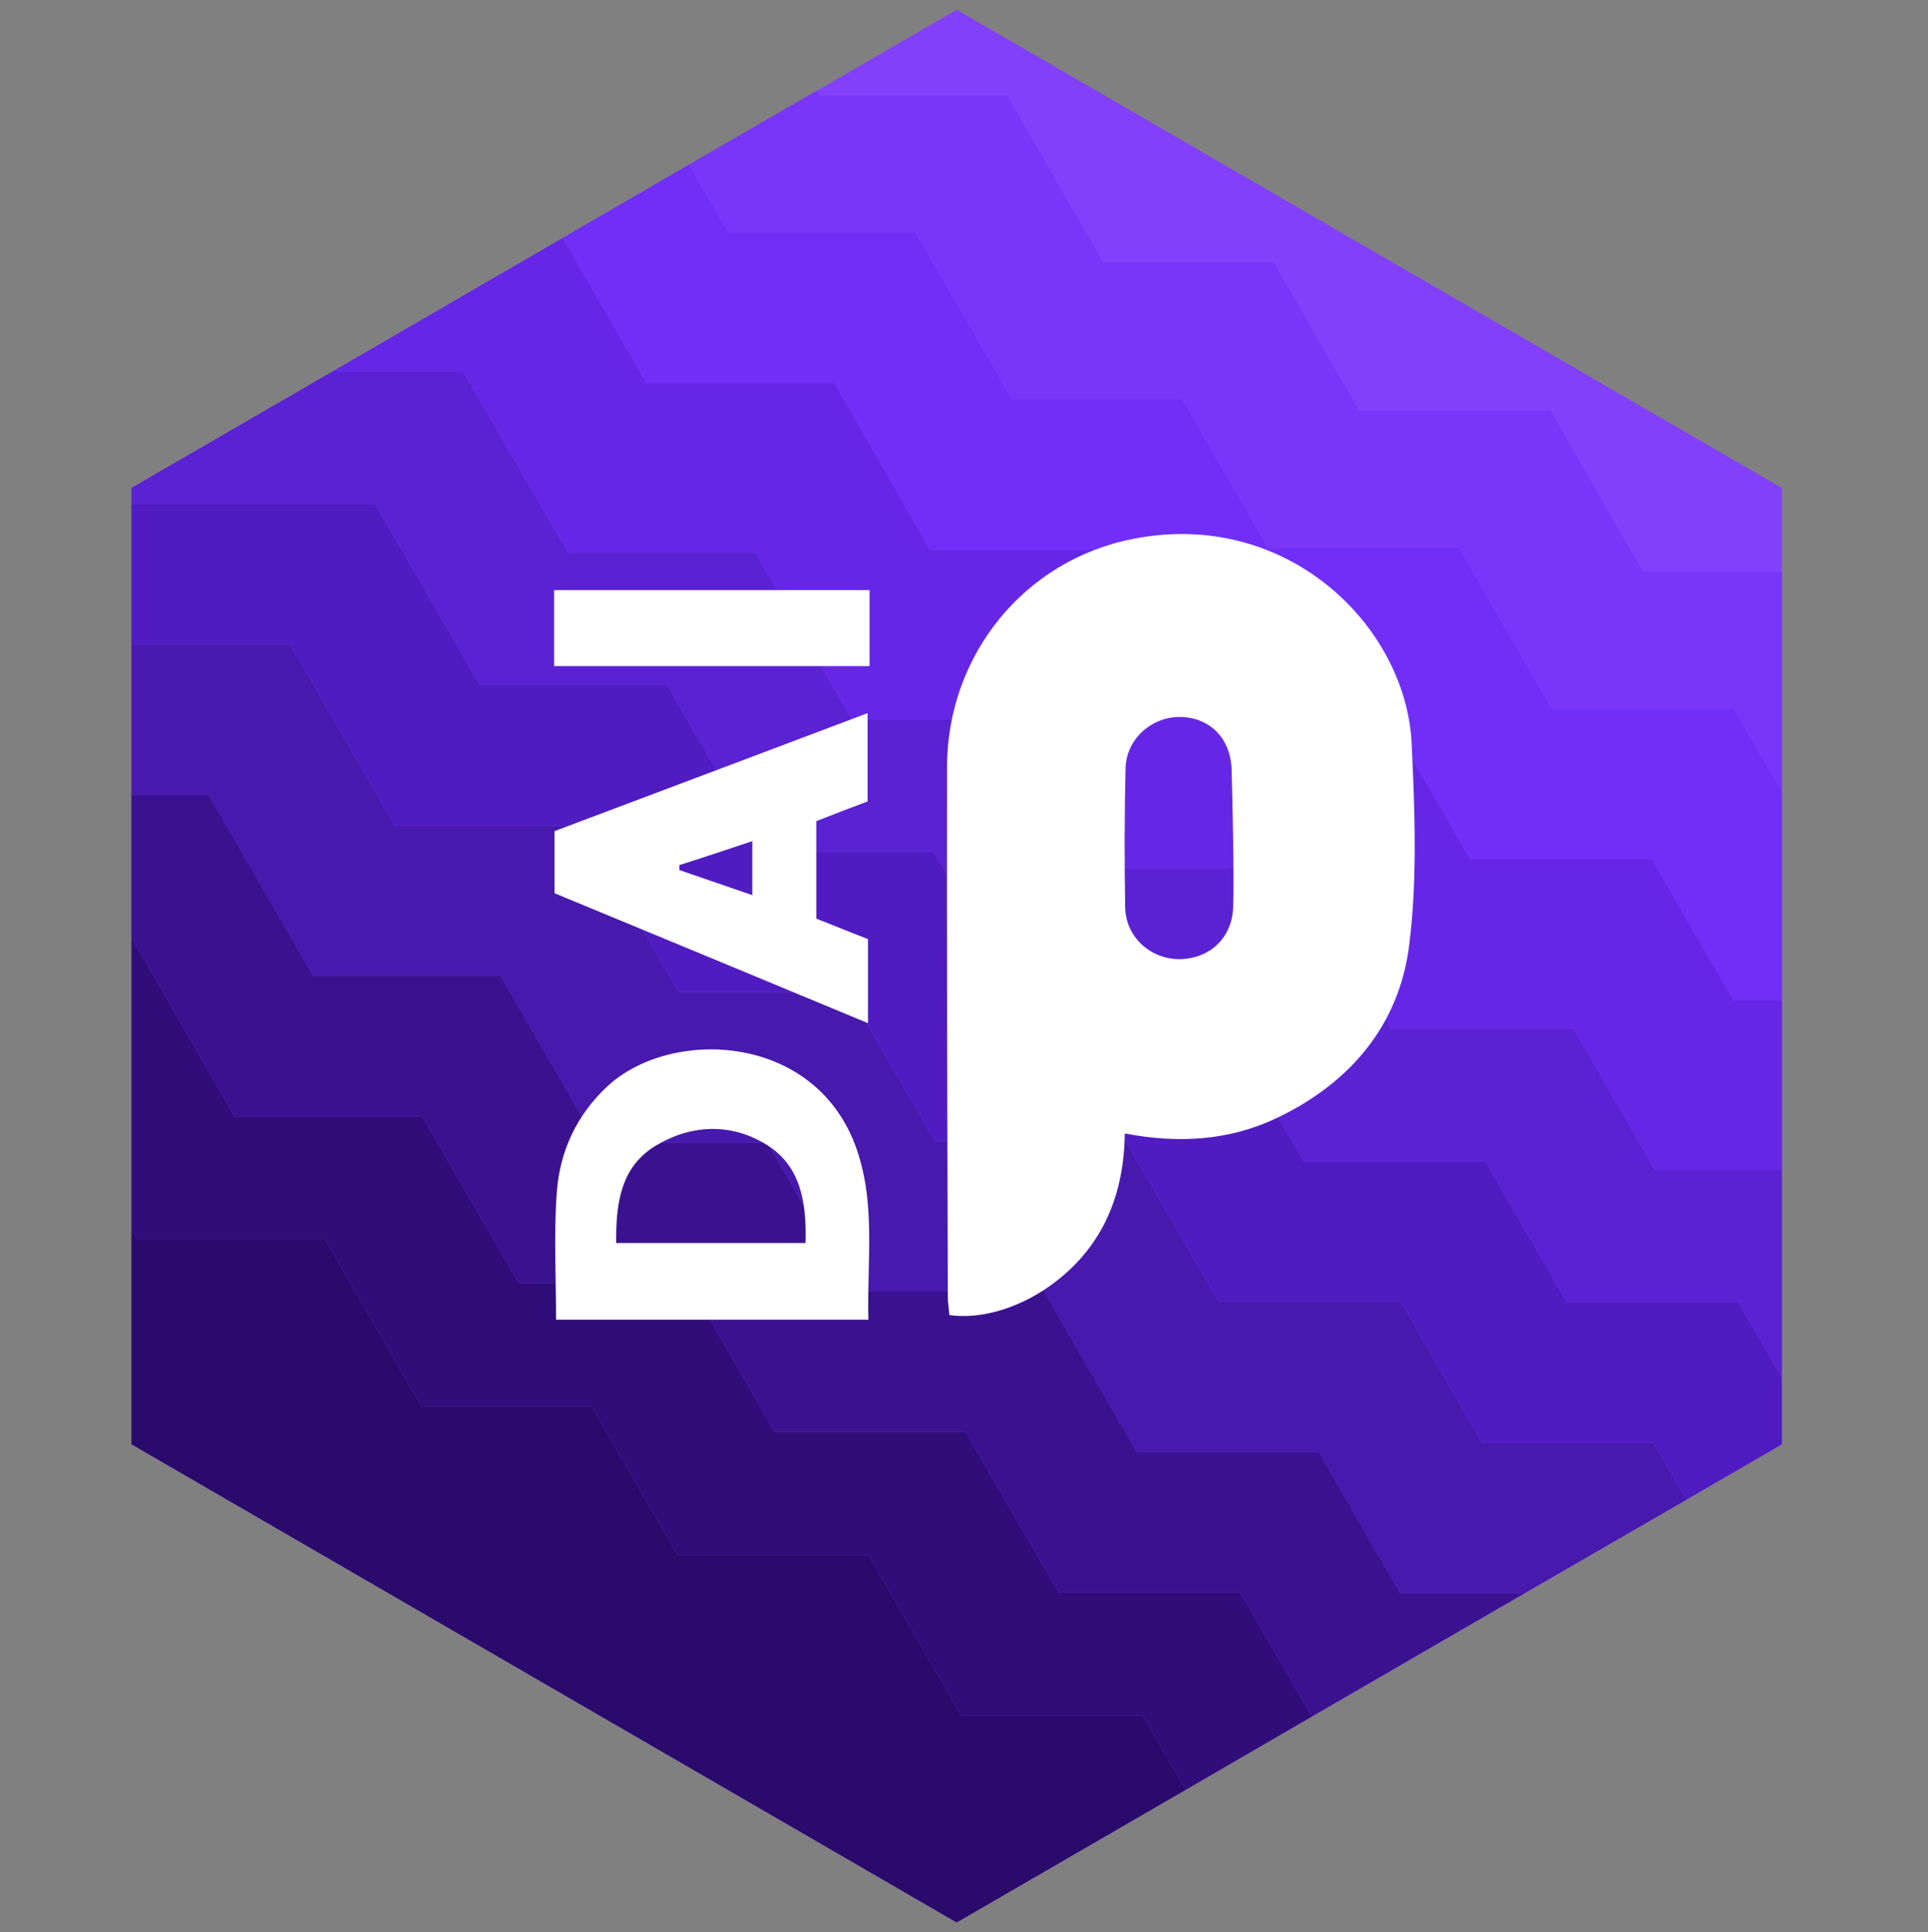 <svg width="500" height="501" viewBox="0 0 500 501" fill="none" xmlns="http://www.w3.org/2000/svg">
<rect x="0" y="0" width="500" height="501" fill="#808080" stroke="none"/>
<path d="M34.1 126.527V374.527L248.1 498.527L462.1 374.527V126.527L248.1 2.527L34.1 126.527Z" fill="#8340FB"/>
<path d="M402.1 106.527H352.5L330.3 68.027H286.1L261.2 24.727H212.5L211.8 23.527L178.6 42.727L188.8 60.327H237.4L262.4 103.627H306.6L328.8 142.127H378.3L402.4 183.827H449.6L462.1 205.427V148.227H426.1L402.1 106.527Z" fill="#7936F9"/>
<path d="M402.4 183.827L378.3 142.127H328.8L306.6 103.627H262.4L237.4 60.327H188.8L178.6 42.727L145.9 61.727L167.6 99.327H216.3L241.2 142.627H285.4L307.6 181.127H357.2L381.2 222.827H428.4L449.5 259.427H462.1V205.427L449.6 183.827H402.4Z" fill="#702EF7"/>
<path d="M428.4 222.827H381.2L357.2 181.127H307.6L285.4 142.627H241.2L216.3 99.327H167.6L145.9 61.727L86.1 96.427H120.1L147.3 143.327H195.9L220.9 186.627H265L287.3 225.127H336.8L360.9 266.827H408.1L429.2 303.427H462.1V259.427H449.5L428.4 222.827Z" fill="#6527E5"/>
<path d="M429.2 303.427L408.1 266.827H360.9L336.8 225.127H287.3L265 186.627H220.9L195.9 143.327H147.3L120.1 96.427H86.1L34.1 126.527V130.727H97.3L124.4 177.627H173L198 220.927H242.2L264.4 259.427H313.9L338 301.127H385.2L406.3 337.727H450.8L462.1 357.227V303.427H429.2Z" fill="#5A22D2"/>
<path d="M406.3 337.727L385.2 301.127H338L313.9 259.427H264.4L242.2 220.927H198L173 177.627H124.4L97.3 130.727H34.1V167.127H75.2L102.4 214.127H151L176 257.327H220.1L242.4 295.927H291.9L316 337.527H363.2L384.3 374.127H428.8L437.3 388.927L462.1 374.527V357.227L450.8 337.727H406.3Z" fill="#501CC1"/>
<path d="M384.3 374.127L363.2 337.527H316L291.9 295.927H242.4L220.1 257.327H176L151 214.127H102.4L75.2 167.127H34.1V206.127H54.1L81.2 253.027H129.8L154.8 296.327H199L221.2 334.827H270.7L294.8 376.527H342L363.1 413.127H395.4L437.3 388.927L428.8 374.127H384.3Z" fill="#4719AC"/>
<path d="M342 376.527H294.8L270.7 334.827H221.2L199 296.327H154.8L129.8 253.027H81.2L54.1 206.127H34.1V243.127L60.8 289.527H109.5L134.5 332.727H178.6L200.9 371.327H250.4L274.5 412.927H321.6L340.2 445.127L395.4 413.127H363.1L342 376.527Z" fill="#3A128F"/>
<path d="M321.6 412.927H274.5L250.4 371.327H200.9L178.6 332.727H134.5L109.5 289.527H60.8L34.1 243.127V318.727L35.6 321.427H84.3L109.3 364.727H153.4L175.7 403.227H225.2L249.3 444.927H296.4L307.5 464.127L340.2 445.127L321.6 412.927Z" fill="#300D79"/>
<path d="M296.4 444.927H249.3L225.2 403.227H175.7L153.4 364.727H109.3L84.3 321.427H35.6L34.1 318.727V374.527L248.1 498.527L307.5 464.127L296.4 444.927Z" fill="#2A0A6A"/>
<path d="M291.7 293.927C291.5 309.727 286.1 322.627 274.2 332.027C265.3 339.027 254.7 342.227 246.2 341.027C246.1 339.427 245.8 337.827 245.8 336.127C245.7 290.327 245.5 244.527 245.6 198.727C245.7 169.927 265.6 145.227 293.9 139.727C333.6 131.927 364.6 162.127 366.1 192.827C366.9 210.127 367.6 227.627 365.5 244.727C363 265.727 350.2 280.827 331.1 289.927C318.9 295.727 305.8 296.627 291.7 293.927ZM319.4 199.627C319.2 191.627 313.9 186.127 306.3 185.927C298.8 185.727 292.1 191.527 291.9 199.227C291.6 211.227 291.6 223.227 291.8 235.227C291.9 242.927 298.3 248.727 305.9 248.727C313.8 248.627 319.6 243.127 319.8 235.127C320.1 229.227 319.6 205.627 319.4 199.627Z" fill="white"/>
<path d="M144.2 342.227C144.2 330.827 143.6 319.927 144.4 309.127C145.2 298.427 149.6 289.027 157.6 281.627C174 266.527 210.7 267.927 221.7 296.727C227.3 311.527 224.8 326.627 225.2 342.227C198.1 342.227 171.6 342.227 144.2 342.227ZM159.8 322.327C176.6 322.327 192.6 322.327 208.9 322.327C209.2 311.827 207.7 302.227 198.6 296.727C189.4 291.127 179.1 291.627 170 297.127C161 302.627 159.7 311.927 159.8 322.327Z" fill="white"/>
<path d="M225 207.827C220.7 209.427 216.3 211.127 211.7 212.927C211.7 221.327 211.7 229.627 211.7 238.227C216.1 239.927 220.4 241.727 225.1 243.527C225.1 250.327 225.1 257.127 225.1 265.327C197.4 253.827 170.7 242.727 143.8 231.627C143.8 226.227 143.8 221.327 143.8 215.527C170.4 205.527 197.2 195.427 225 184.927C225 192.727 225 199.827 225 207.827ZM195.1 218.127C188.2 220.427 182.2 222.427 176.2 224.327C176.2 224.727 176.2 225.227 176.2 225.627C182.3 227.727 188.4 229.827 195.1 232.127C195.1 227.227 195.1 223.327 195.1 218.127Z" fill="white"/>
<path d="M225.5 153.027C225.5 159.727 225.5 166.027 225.5 172.727C198 172.727 171 172.727 143.7 172.727C143.7 165.927 143.7 159.927 143.7 153.027C171 153.027 197.9 153.027 225.5 153.027Z" fill="white"/>
</svg>
